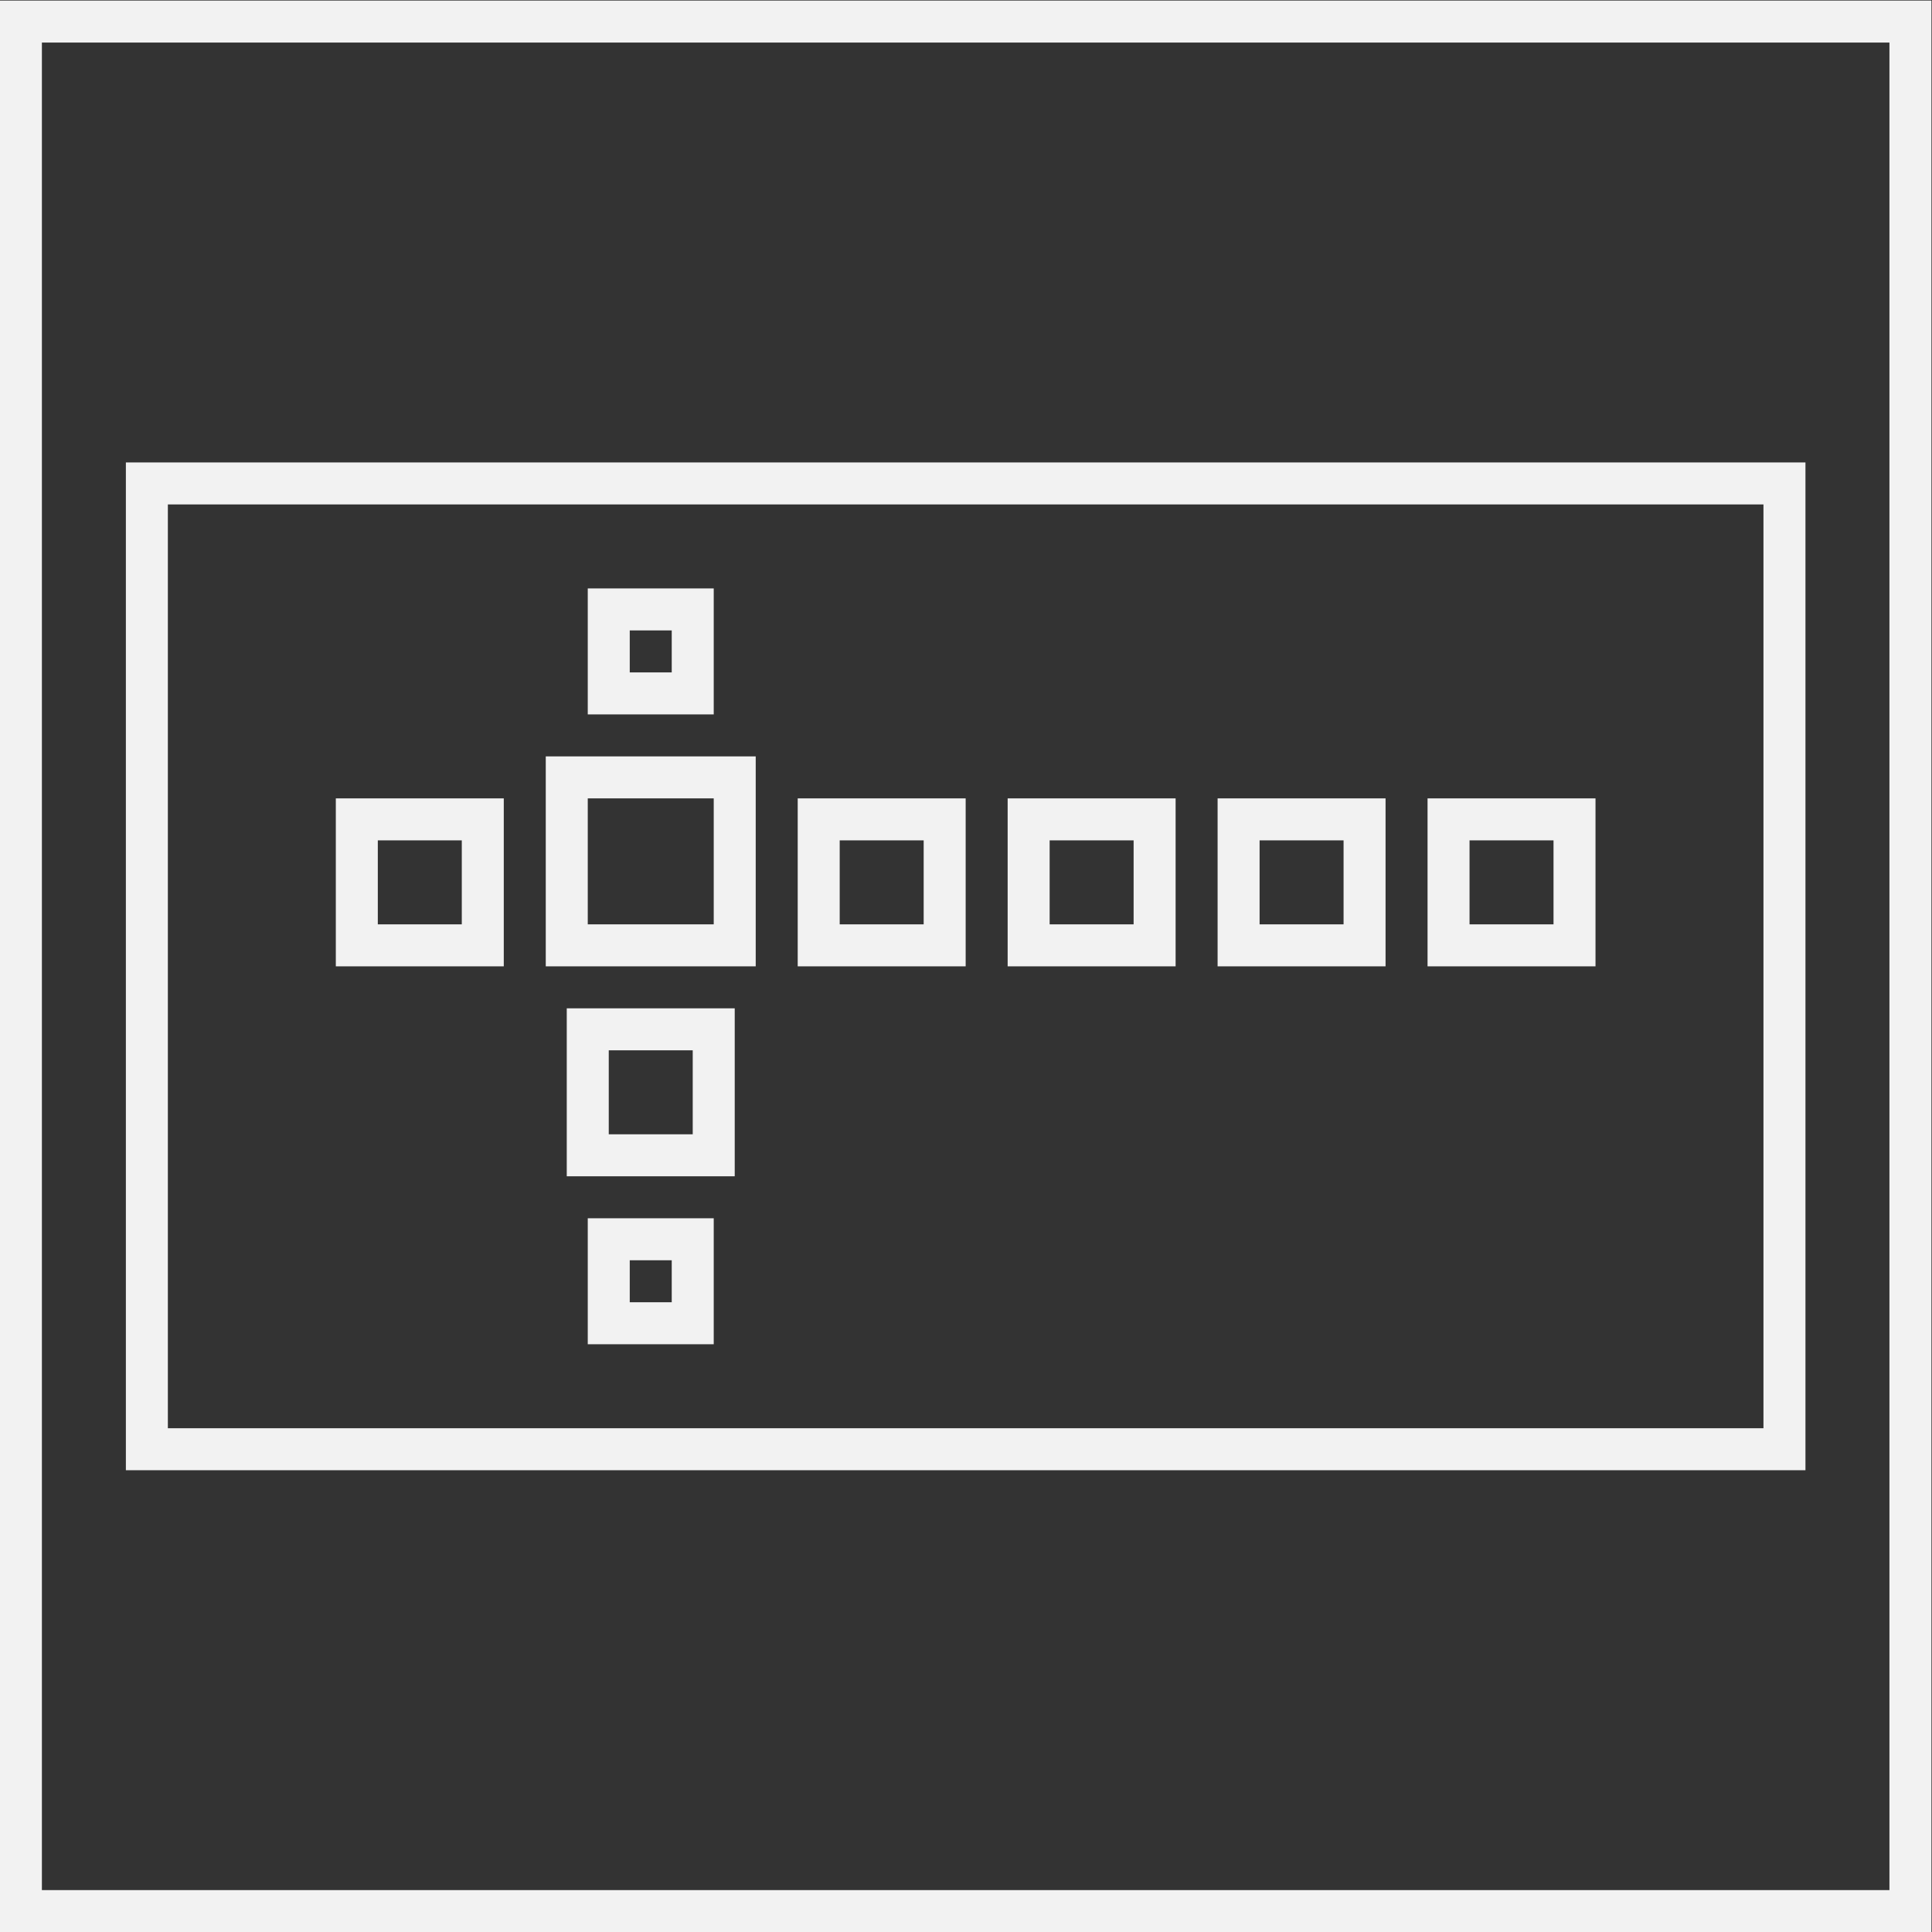 <?xml version="1.0" encoding="UTF-8" standalone="no"?>
<svg
   xmlns:dc="http://purl.org/dc/elements/1.1/"
   xmlns:cc="http://creativecommons.org/ns#"
   xmlns:rdf="http://www.w3.org/1999/02/22-rdf-syntax-ns#"
   xmlns:svg="http://www.w3.org/2000/svg"
   xmlns="http://www.w3.org/2000/svg"
   viewBox="0 0 245.333 245.333"
   height="245.333"
   width="245.333"
   xml:space="preserve"
   id="svg2"
   version="1.1"><rect x="0" y="0" width="245.333" height="245.333" fill="#333333" stroke="none"/><defs
     id="defs6" /><g
     transform="matrix(1.333,0,0,-1.333,-48,293.333)"
     id="g10"><g
       transform="translate(108,148)"
       id="g12"><path
         id="path14"
         style="fill:#f2f2f2;fill-opacity:1;fill-rule:nonzero;stroke:none"
         d="m 0,0 h -4 -12 -4 v -4 -12 -4 h 4 12 4 v 4 12 z m -4,-16 h -12 v 12 h 12 z" /></g><g
       transform="translate(128,144)"
       id="g16"><path
         id="path18"
         style="fill:#f2f2f2;fill-opacity:1;fill-rule:nonzero;stroke:none"
         d="m 0,0 h -4 -8 -4 v -4 -8 -4 h 4 8 4 v 4 8 z m -4,-12 h -8 v 8 h 8 z" /></g><g
       transform="translate(84,144)"
       id="g20"><path
         id="path22"
         style="fill:#f2f2f2;fill-opacity:1;fill-rule:nonzero;stroke:none"
         d="m 0,0 h -4 -8 -4 v -4 -8 -4 h 4 8 4 v 4 8 z m -4,-12 h -8 v 8 h 8 z" /></g><g
       transform="translate(104,164)"
       id="g24"><path
         id="path26"
         style="fill:#f2f2f2;fill-opacity:1;fill-rule:nonzero;stroke:none"
         d="m 0,0 h -4 -4 -4 v -4 -4 -4 h 4 4 4 v 4 4 z m -4,-8 h -4 v 4 h 4 z" /></g><g
       transform="translate(106,124)"
       id="g28"><path
         id="path30"
         style="fill:#f2f2f2;fill-opacity:1;fill-rule:nonzero;stroke:none"
         d="m 0,0 h -4 -8 -4 v -4 -8 -4 h 4 8 4 v 4 8 z m -4,-12 h -8 v 8 h 8 z" /></g><g
       transform="translate(104,104)"
       id="g32"><path
         id="path34"
         style="fill:#f2f2f2;fill-opacity:1;fill-rule:nonzero;stroke:none"
         d="m 0,0 h -4 -4 -4 v -4 -4 -4 h 4 4 4 v 4 4 z m -4,-8 h -4 v 4 h 4 z" /></g><g
       transform="translate(148,144)"
       id="g36"><path
         id="path38"
         style="fill:#f2f2f2;fill-opacity:1;fill-rule:nonzero;stroke:none"
         d="m 0,0 h -4 -8 -4 v -4 -8 -4 h 4 8 4 v 4 8 z m -4,-12 h -8 v 8 h 8 z" /></g><g
       transform="translate(168,144)"
       id="g40"><path
         id="path42"
         style="fill:#f2f2f2;fill-opacity:1;fill-rule:nonzero;stroke:none"
         d="m 0,0 h -4 -8 -4 v -4 -8 -4 h 4 8 4 v 4 8 z m -4,-12 h -8 v 8 h 8 z" /></g><g
       transform="translate(188,144)"
       id="g44"><path
         id="path46"
         style="fill:#f2f2f2;fill-opacity:1;fill-rule:nonzero;stroke:none"
         d="m 0,0 h -4 -8 -4 v -4 -8 -4 h 4 8 4 v 4 8 z m -4,-12 h -8 v 8 h 8 z" /></g><path
       id="path48"
       style="fill:#f2f2f2;fill-opacity:1;fill-rule:nonzero;stroke:none"
       d="M 220,220 H 36 V 36 H 220 Z M 216,40 H 40 v 176 h 176 z" /><g
       transform="translate(208,176)"
       id="g50"><path
         id="path52"
         style="fill:#f2f2f2;fill-opacity:1;fill-rule:nonzero;stroke:none"
         d="m 0,0 h -4 -4.471 -143.058 -4.471 -4 v -4 -4.4 -79.2 -4.4 -4 h 4 4.471 H -8.471 -4 0 v 4 4.4 79.2 4.4 z M -4,-4 V -8.4 -87.6 -92 H -8.471 -151.529 -156 v 4.4 79.2 4.4 h 4.471 143.058 z" /></g></g></svg>